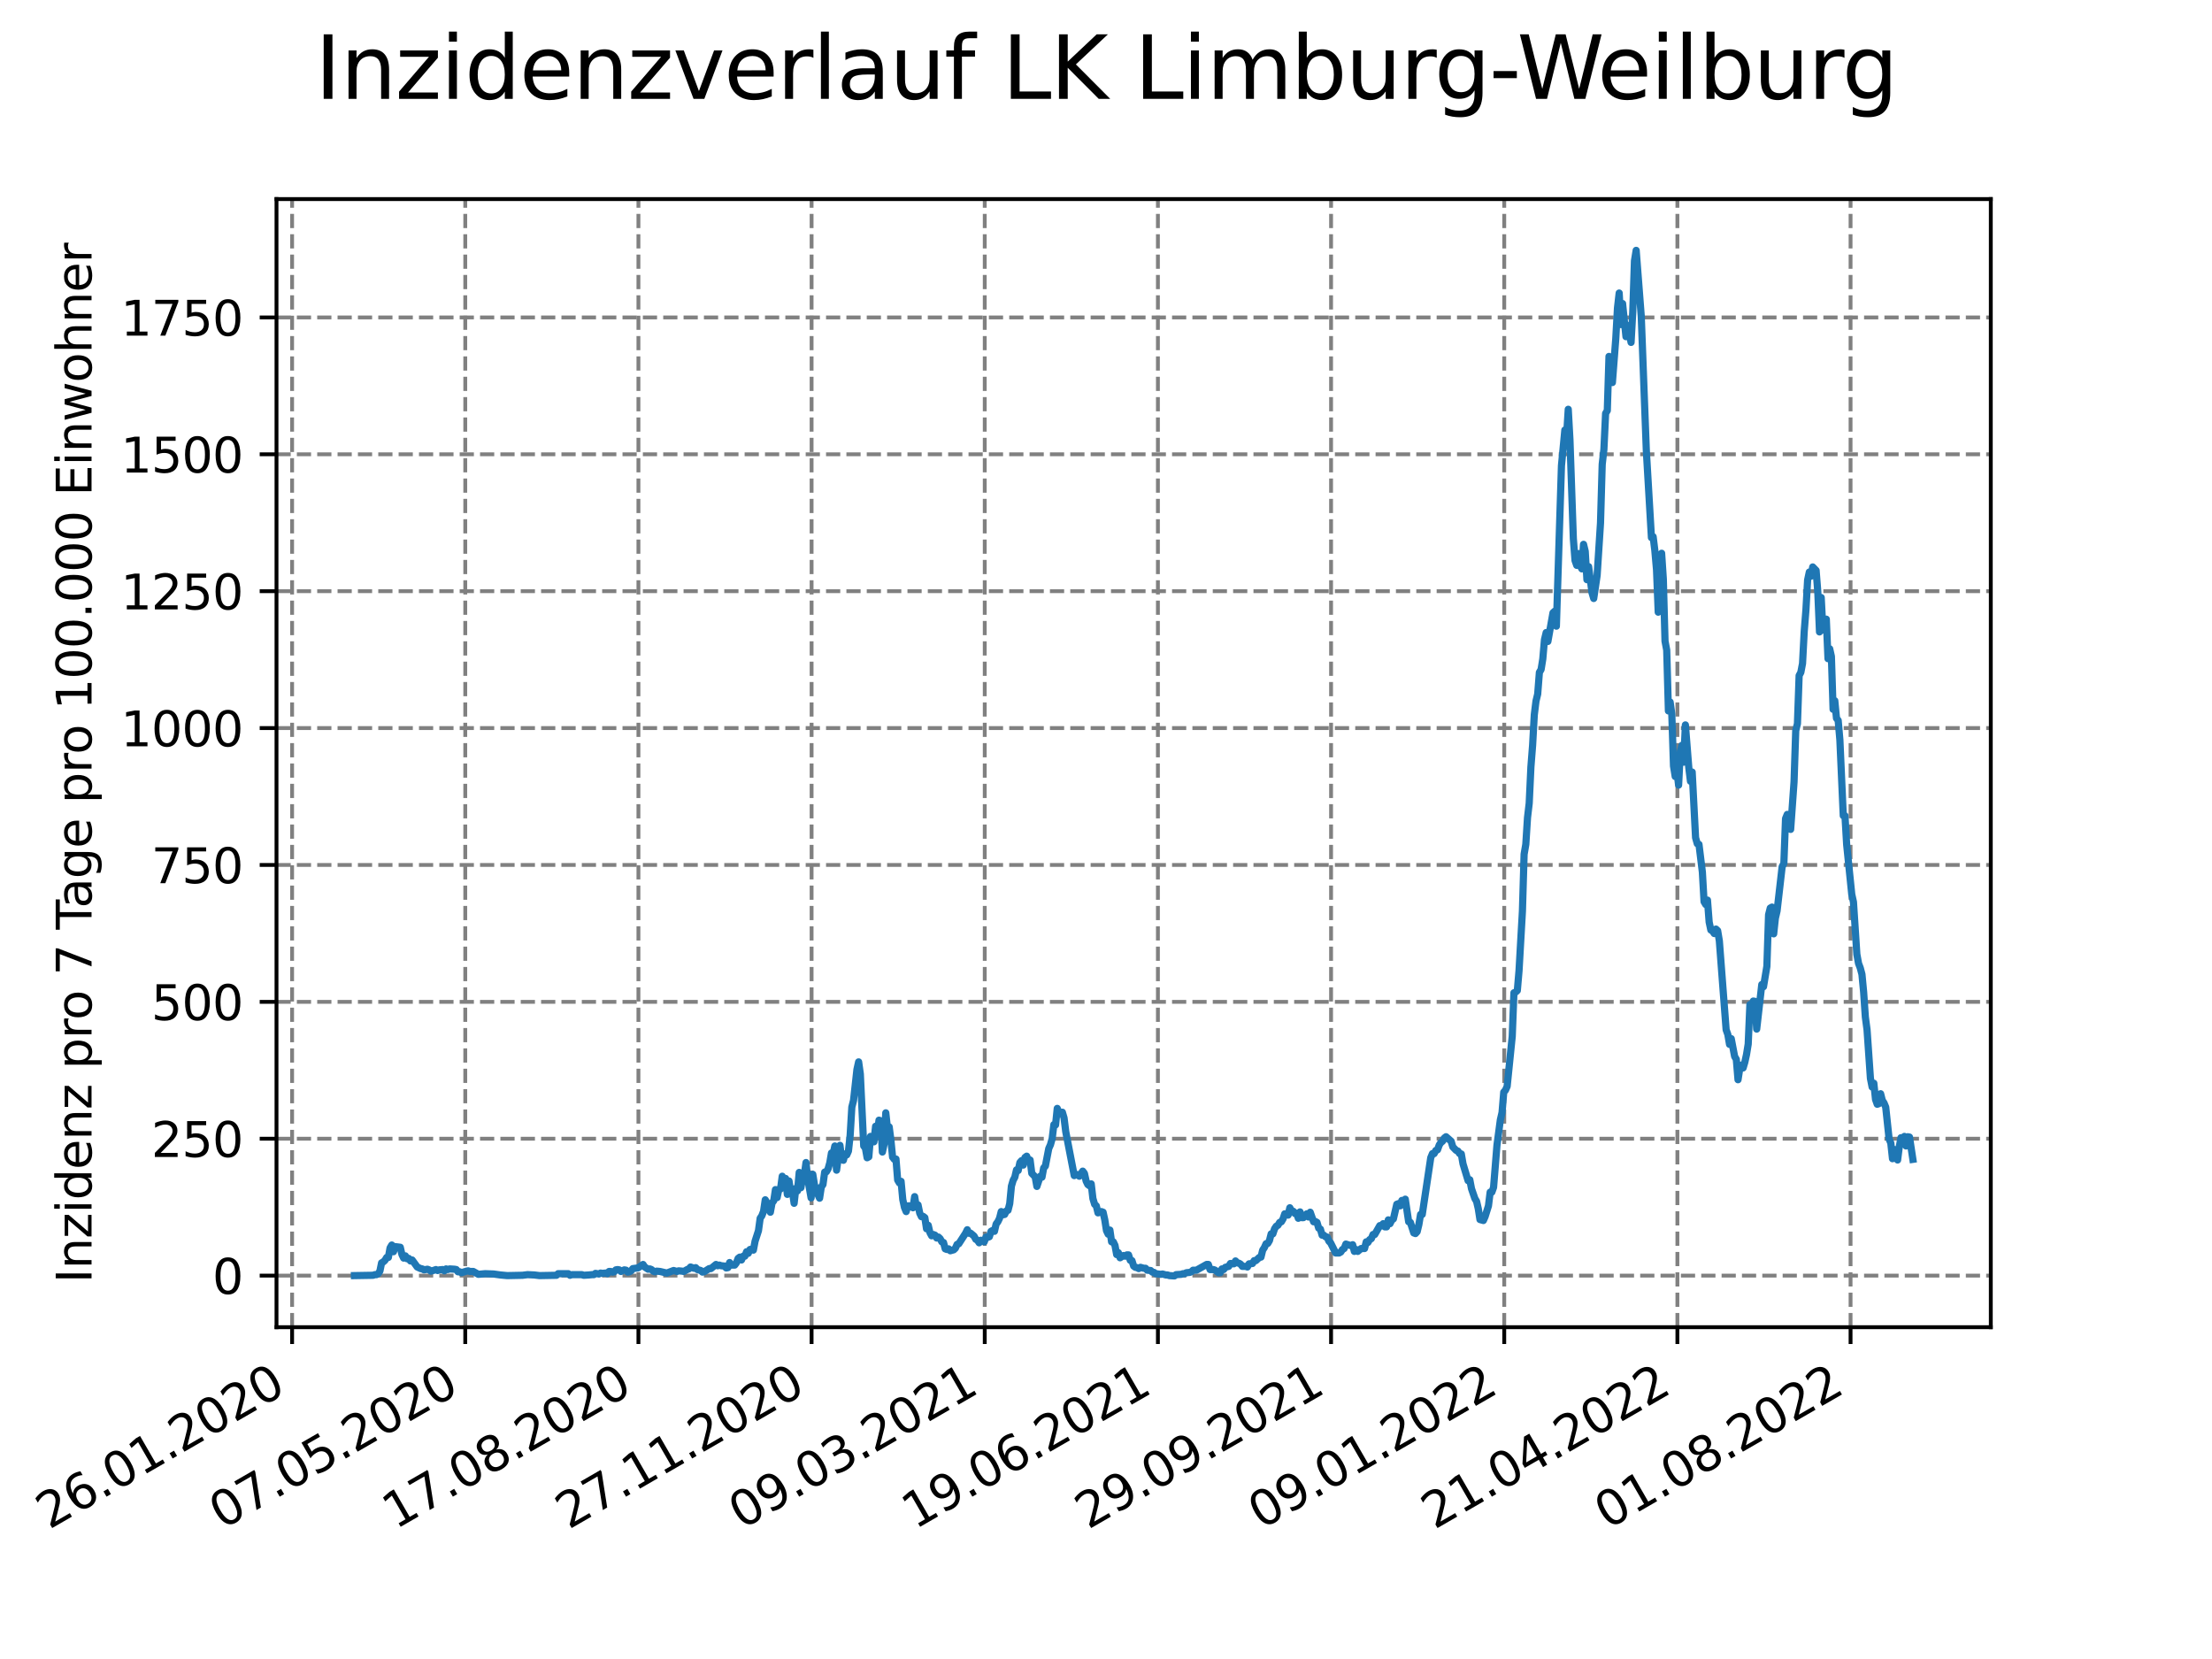 <?xml version="1.0" encoding="utf-8" standalone="no"?>
<!DOCTYPE svg PUBLIC "-//W3C//DTD SVG 1.1//EN"
  "http://www.w3.org/Graphics/SVG/1.1/DTD/svg11.dtd">
<svg xmlns:xlink="http://www.w3.org/1999/xlink" width="460.8pt" height="345.6pt" viewBox="0 0 460.8 345.6" xmlns="http://www.w3.org/2000/svg" version="1.1">
 <defs>
  <style type="text/css">*{stroke-linejoin: round; stroke-linecap: butt}</style>
 </defs>
 <g id="figure_1">
  <g id="patch_1">
   <path d="M 0 345.6 
L 460.8 345.6 
L 460.8 0 
L 0 0 
z
" style="fill: #ffffff"/>
  </g>
  <g id="axes_1">
   <g id="patch_2">
    <path d="M 57.6 276.48 
L 414.72 276.48 
L 414.72 41.472 
L 57.6 41.472 
z
" style="fill: #ffffff"/>
   </g>
   <g id="matplotlib.axis_1">
    <g id="xtick_1">
     <g id="line2d_1">
      <path d="M 60.851 276.48 
L 60.851 41.472 
" clip-path="url(#p2e81fd1fa2)" style="fill: none; stroke-dasharray: 2.96,1.28; stroke-dashoffset: 0; stroke: #808080; stroke-width: 0.8"/>
     </g>
     <g id="line2d_2">
      <defs>
       <path id="m42cb8448b0" d="M 0 0 
L 0 3.5 
" style="stroke: #000000; stroke-width: 0.8"/>
      </defs>
      <g>
       <use xlink:href="#m42cb8448b0" x="60.851" y="276.48" style="stroke: #000000; stroke-width: 0.8"/>
      </g>
     </g>
     <g id="text_1">
      <!-- 26.01.2020 -->
      <g transform="translate(10.225 318.689)rotate(-30)scale(0.1 -0.1)">
       <defs>
        <path id="DejaVuSans-32" d="M 1228 531 
L 3431 531 
L 3431 0 
L 469 0 
L 469 531 
Q 828 903 1448 1529 
Q 2069 2156 2228 2338 
Q 2531 2678 2651 2914 
Q 2772 3150 2772 3378 
Q 2772 3750 2511 3984 
Q 2250 4219 1831 4219 
Q 1534 4219 1204 4116 
Q 875 4013 500 3803 
L 500 4441 
Q 881 4594 1212 4672 
Q 1544 4750 1819 4750 
Q 2544 4750 2975 4387 
Q 3406 4025 3406 3419 
Q 3406 3131 3298 2873 
Q 3191 2616 2906 2266 
Q 2828 2175 2409 1742 
Q 1991 1309 1228 531 
z
" transform="scale(0.016)"/>
        <path id="DejaVuSans-36" d="M 2113 2584 
Q 1688 2584 1439 2293 
Q 1191 2003 1191 1497 
Q 1191 994 1439 701 
Q 1688 409 2113 409 
Q 2538 409 2786 701 
Q 3034 994 3034 1497 
Q 3034 2003 2786 2293 
Q 2538 2584 2113 2584 
z
M 3366 4563 
L 3366 3988 
Q 3128 4100 2886 4159 
Q 2644 4219 2406 4219 
Q 1781 4219 1451 3797 
Q 1122 3375 1075 2522 
Q 1259 2794 1537 2939 
Q 1816 3084 2150 3084 
Q 2853 3084 3261 2657 
Q 3669 2231 3669 1497 
Q 3669 778 3244 343 
Q 2819 -91 2113 -91 
Q 1303 -91 875 529 
Q 447 1150 447 2328 
Q 447 3434 972 4092 
Q 1497 4750 2381 4750 
Q 2619 4750 2861 4703 
Q 3103 4656 3366 4563 
z
" transform="scale(0.016)"/>
        <path id="DejaVuSans-2e" d="M 684 794 
L 1344 794 
L 1344 0 
L 684 0 
L 684 794 
z
" transform="scale(0.016)"/>
        <path id="DejaVuSans-30" d="M 2034 4250 
Q 1547 4250 1301 3770 
Q 1056 3291 1056 2328 
Q 1056 1369 1301 889 
Q 1547 409 2034 409 
Q 2525 409 2770 889 
Q 3016 1369 3016 2328 
Q 3016 3291 2770 3770 
Q 2525 4250 2034 4250 
z
M 2034 4750 
Q 2819 4750 3233 4129 
Q 3647 3509 3647 2328 
Q 3647 1150 3233 529 
Q 2819 -91 2034 -91 
Q 1250 -91 836 529 
Q 422 1150 422 2328 
Q 422 3509 836 4129 
Q 1250 4750 2034 4750 
z
" transform="scale(0.016)"/>
        <path id="DejaVuSans-31" d="M 794 531 
L 1825 531 
L 1825 4091 
L 703 3866 
L 703 4441 
L 1819 4666 
L 2450 4666 
L 2450 531 
L 3481 531 
L 3481 0 
L 794 0 
L 794 531 
z
" transform="scale(0.016)"/>
       </defs>
       <use xlink:href="#DejaVuSans-32"/>
       <use xlink:href="#DejaVuSans-36" x="63.623"/>
       <use xlink:href="#DejaVuSans-2e" x="127.246"/>
       <use xlink:href="#DejaVuSans-30" x="159.033"/>
       <use xlink:href="#DejaVuSans-31" x="222.656"/>
       <use xlink:href="#DejaVuSans-2e" x="286.279"/>
       <use xlink:href="#DejaVuSans-32" x="318.066"/>
       <use xlink:href="#DejaVuSans-30" x="381.689"/>
       <use xlink:href="#DejaVuSans-32" x="445.312"/>
       <use xlink:href="#DejaVuSans-30" x="508.936"/>
      </g>
     </g>
    </g>
    <g id="xtick_2">
     <g id="line2d_3">
      <path d="M 96.923 276.48 
L 96.923 41.472 
" clip-path="url(#p2e81fd1fa2)" style="fill: none; stroke-dasharray: 2.96,1.28; stroke-dashoffset: 0; stroke: #808080; stroke-width: 0.8"/>
     </g>
     <g id="line2d_4">
      <g>
       <use xlink:href="#m42cb8448b0" x="96.923" y="276.48" style="stroke: #000000; stroke-width: 0.8"/>
      </g>
     </g>
     <g id="text_2">
      <!-- 07.05.2020 -->
      <g transform="translate(46.298 318.689)rotate(-30)scale(0.1 -0.1)">
       <defs>
        <path id="DejaVuSans-37" d="M 525 4666 
L 3525 4666 
L 3525 4397 
L 1831 0 
L 1172 0 
L 2766 4134 
L 525 4134 
L 525 4666 
z
" transform="scale(0.016)"/>
        <path id="DejaVuSans-35" d="M 691 4666 
L 3169 4666 
L 3169 4134 
L 1269 4134 
L 1269 2991 
Q 1406 3038 1543 3061 
Q 1681 3084 1819 3084 
Q 2600 3084 3056 2656 
Q 3513 2228 3513 1497 
Q 3513 744 3044 326 
Q 2575 -91 1722 -91 
Q 1428 -91 1123 -41 
Q 819 9 494 109 
L 494 744 
Q 775 591 1075 516 
Q 1375 441 1709 441 
Q 2250 441 2565 725 
Q 2881 1009 2881 1497 
Q 2881 1984 2565 2268 
Q 2250 2553 1709 2553 
Q 1456 2553 1204 2497 
Q 953 2441 691 2322 
L 691 4666 
z
" transform="scale(0.016)"/>
       </defs>
       <use xlink:href="#DejaVuSans-30"/>
       <use xlink:href="#DejaVuSans-37" x="63.623"/>
       <use xlink:href="#DejaVuSans-2e" x="127.246"/>
       <use xlink:href="#DejaVuSans-30" x="159.033"/>
       <use xlink:href="#DejaVuSans-35" x="222.656"/>
       <use xlink:href="#DejaVuSans-2e" x="286.279"/>
       <use xlink:href="#DejaVuSans-32" x="318.066"/>
       <use xlink:href="#DejaVuSans-30" x="381.689"/>
       <use xlink:href="#DejaVuSans-32" x="445.312"/>
       <use xlink:href="#DejaVuSans-30" x="508.936"/>
      </g>
     </g>
    </g>
    <g id="xtick_3">
     <g id="line2d_5">
      <path d="M 132.996 276.48 
L 132.996 41.472 
" clip-path="url(#p2e81fd1fa2)" style="fill: none; stroke-dasharray: 2.96,1.28; stroke-dashoffset: 0; stroke: #808080; stroke-width: 0.8"/>
     </g>
     <g id="line2d_6">
      <g>
       <use xlink:href="#m42cb8448b0" x="132.996" y="276.48" style="stroke: #000000; stroke-width: 0.8"/>
      </g>
     </g>
     <g id="text_3">
      <!-- 17.08.2020 -->
      <g transform="translate(82.371 318.689)rotate(-30)scale(0.1 -0.1)">
       <defs>
        <path id="DejaVuSans-38" d="M 2034 2216 
Q 1584 2216 1326 1975 
Q 1069 1734 1069 1313 
Q 1069 891 1326 650 
Q 1584 409 2034 409 
Q 2484 409 2743 651 
Q 3003 894 3003 1313 
Q 3003 1734 2745 1975 
Q 2488 2216 2034 2216 
z
M 1403 2484 
Q 997 2584 770 2862 
Q 544 3141 544 3541 
Q 544 4100 942 4425 
Q 1341 4750 2034 4750 
Q 2731 4750 3128 4425 
Q 3525 4100 3525 3541 
Q 3525 3141 3298 2862 
Q 3072 2584 2669 2484 
Q 3125 2378 3379 2068 
Q 3634 1759 3634 1313 
Q 3634 634 3220 271 
Q 2806 -91 2034 -91 
Q 1263 -91 848 271 
Q 434 634 434 1313 
Q 434 1759 690 2068 
Q 947 2378 1403 2484 
z
M 1172 3481 
Q 1172 3119 1398 2916 
Q 1625 2713 2034 2713 
Q 2441 2713 2670 2916 
Q 2900 3119 2900 3481 
Q 2900 3844 2670 4047 
Q 2441 4250 2034 4250 
Q 1625 4250 1398 4047 
Q 1172 3844 1172 3481 
z
" transform="scale(0.016)"/>
       </defs>
       <use xlink:href="#DejaVuSans-31"/>
       <use xlink:href="#DejaVuSans-37" x="63.623"/>
       <use xlink:href="#DejaVuSans-2e" x="127.246"/>
       <use xlink:href="#DejaVuSans-30" x="159.033"/>
       <use xlink:href="#DejaVuSans-38" x="222.656"/>
       <use xlink:href="#DejaVuSans-2e" x="286.279"/>
       <use xlink:href="#DejaVuSans-32" x="318.066"/>
       <use xlink:href="#DejaVuSans-30" x="381.689"/>
       <use xlink:href="#DejaVuSans-32" x="445.312"/>
       <use xlink:href="#DejaVuSans-30" x="508.936"/>
      </g>
     </g>
    </g>
    <g id="xtick_4">
     <g id="line2d_7">
      <path d="M 169.069 276.48 
L 169.069 41.472 
" clip-path="url(#p2e81fd1fa2)" style="fill: none; stroke-dasharray: 2.96,1.28; stroke-dashoffset: 0; stroke: #808080; stroke-width: 0.8"/>
     </g>
     <g id="line2d_8">
      <g>
       <use xlink:href="#m42cb8448b0" x="169.069" y="276.48" style="stroke: #000000; stroke-width: 0.8"/>
      </g>
     </g>
     <g id="text_4">
      <!-- 27.11.2020 -->
      <g transform="translate(118.444 318.689)rotate(-30)scale(0.1 -0.1)">
       <use xlink:href="#DejaVuSans-32"/>
       <use xlink:href="#DejaVuSans-37" x="63.623"/>
       <use xlink:href="#DejaVuSans-2e" x="127.246"/>
       <use xlink:href="#DejaVuSans-31" x="159.033"/>
       <use xlink:href="#DejaVuSans-31" x="222.656"/>
       <use xlink:href="#DejaVuSans-2e" x="286.279"/>
       <use xlink:href="#DejaVuSans-32" x="318.066"/>
       <use xlink:href="#DejaVuSans-30" x="381.689"/>
       <use xlink:href="#DejaVuSans-32" x="445.312"/>
       <use xlink:href="#DejaVuSans-30" x="508.936"/>
      </g>
     </g>
    </g>
    <g id="xtick_5">
     <g id="line2d_9">
      <path d="M 205.142 276.48 
L 205.142 41.472 
" clip-path="url(#p2e81fd1fa2)" style="fill: none; stroke-dasharray: 2.96,1.28; stroke-dashoffset: 0; stroke: #808080; stroke-width: 0.8"/>
     </g>
     <g id="line2d_10">
      <g>
       <use xlink:href="#m42cb8448b0" x="205.142" y="276.48" style="stroke: #000000; stroke-width: 0.8"/>
      </g>
     </g>
     <g id="text_5">
      <!-- 09.03.2021 -->
      <g transform="translate(154.516 318.689)rotate(-30)scale(0.1 -0.1)">
       <defs>
        <path id="DejaVuSans-39" d="M 703 97 
L 703 672 
Q 941 559 1184 500 
Q 1428 441 1663 441 
Q 2288 441 2617 861 
Q 2947 1281 2994 2138 
Q 2813 1869 2534 1725 
Q 2256 1581 1919 1581 
Q 1219 1581 811 2004 
Q 403 2428 403 3163 
Q 403 3881 828 4315 
Q 1253 4750 1959 4750 
Q 2769 4750 3195 4129 
Q 3622 3509 3622 2328 
Q 3622 1225 3098 567 
Q 2575 -91 1691 -91 
Q 1453 -91 1209 -44 
Q 966 3 703 97 
z
M 1959 2075 
Q 2384 2075 2632 2365 
Q 2881 2656 2881 3163 
Q 2881 3666 2632 3958 
Q 2384 4250 1959 4250 
Q 1534 4250 1286 3958 
Q 1038 3666 1038 3163 
Q 1038 2656 1286 2365 
Q 1534 2075 1959 2075 
z
" transform="scale(0.016)"/>
        <path id="DejaVuSans-33" d="M 2597 2516 
Q 3050 2419 3304 2112 
Q 3559 1806 3559 1356 
Q 3559 666 3084 287 
Q 2609 -91 1734 -91 
Q 1441 -91 1130 -33 
Q 819 25 488 141 
L 488 750 
Q 750 597 1062 519 
Q 1375 441 1716 441 
Q 2309 441 2620 675 
Q 2931 909 2931 1356 
Q 2931 1769 2642 2001 
Q 2353 2234 1838 2234 
L 1294 2234 
L 1294 2753 
L 1863 2753 
Q 2328 2753 2575 2939 
Q 2822 3125 2822 3475 
Q 2822 3834 2567 4026 
Q 2313 4219 1838 4219 
Q 1578 4219 1281 4162 
Q 984 4106 628 3988 
L 628 4550 
Q 988 4650 1302 4700 
Q 1616 4750 1894 4750 
Q 2613 4750 3031 4423 
Q 3450 4097 3450 3541 
Q 3450 3153 3228 2886 
Q 3006 2619 2597 2516 
z
" transform="scale(0.016)"/>
       </defs>
       <use xlink:href="#DejaVuSans-30"/>
       <use xlink:href="#DejaVuSans-39" x="63.623"/>
       <use xlink:href="#DejaVuSans-2e" x="127.246"/>
       <use xlink:href="#DejaVuSans-30" x="159.033"/>
       <use xlink:href="#DejaVuSans-33" x="222.656"/>
       <use xlink:href="#DejaVuSans-2e" x="286.279"/>
       <use xlink:href="#DejaVuSans-32" x="318.066"/>
       <use xlink:href="#DejaVuSans-30" x="381.689"/>
       <use xlink:href="#DejaVuSans-32" x="445.312"/>
       <use xlink:href="#DejaVuSans-31" x="508.936"/>
      </g>
     </g>
    </g>
    <g id="xtick_6">
     <g id="line2d_11">
      <path d="M 241.214 276.48 
L 241.214 41.472 
" clip-path="url(#p2e81fd1fa2)" style="fill: none; stroke-dasharray: 2.96,1.28; stroke-dashoffset: 0; stroke: #808080; stroke-width: 0.8"/>
     </g>
     <g id="line2d_12">
      <g>
       <use xlink:href="#m42cb8448b0" x="241.214" y="276.48" style="stroke: #000000; stroke-width: 0.8"/>
      </g>
     </g>
     <g id="text_6">
      <!-- 19.06.2021 -->
      <g transform="translate(190.589 318.689)rotate(-30)scale(0.1 -0.1)">
       <use xlink:href="#DejaVuSans-31"/>
       <use xlink:href="#DejaVuSans-39" x="63.623"/>
       <use xlink:href="#DejaVuSans-2e" x="127.246"/>
       <use xlink:href="#DejaVuSans-30" x="159.033"/>
       <use xlink:href="#DejaVuSans-36" x="222.656"/>
       <use xlink:href="#DejaVuSans-2e" x="286.279"/>
       <use xlink:href="#DejaVuSans-32" x="318.066"/>
       <use xlink:href="#DejaVuSans-30" x="381.689"/>
       <use xlink:href="#DejaVuSans-32" x="445.312"/>
       <use xlink:href="#DejaVuSans-31" x="508.936"/>
      </g>
     </g>
    </g>
    <g id="xtick_7">
     <g id="line2d_13">
      <path d="M 277.287 276.48 
L 277.287 41.472 
" clip-path="url(#p2e81fd1fa2)" style="fill: none; stroke-dasharray: 2.96,1.28; stroke-dashoffset: 0; stroke: #808080; stroke-width: 0.8"/>
     </g>
     <g id="line2d_14">
      <g>
       <use xlink:href="#m42cb8448b0" x="277.287" y="276.48" style="stroke: #000000; stroke-width: 0.8"/>
      </g>
     </g>
     <g id="text_7">
      <!-- 29.09.2021 -->
      <g transform="translate(226.662 318.689)rotate(-30)scale(0.1 -0.1)">
       <use xlink:href="#DejaVuSans-32"/>
       <use xlink:href="#DejaVuSans-39" x="63.623"/>
       <use xlink:href="#DejaVuSans-2e" x="127.246"/>
       <use xlink:href="#DejaVuSans-30" x="159.033"/>
       <use xlink:href="#DejaVuSans-39" x="222.656"/>
       <use xlink:href="#DejaVuSans-2e" x="286.279"/>
       <use xlink:href="#DejaVuSans-32" x="318.066"/>
       <use xlink:href="#DejaVuSans-30" x="381.689"/>
       <use xlink:href="#DejaVuSans-32" x="445.312"/>
       <use xlink:href="#DejaVuSans-31" x="508.936"/>
      </g>
     </g>
    </g>
    <g id="xtick_8">
     <g id="line2d_15">
      <path d="M 313.36 276.48 
L 313.36 41.472 
" clip-path="url(#p2e81fd1fa2)" style="fill: none; stroke-dasharray: 2.96,1.28; stroke-dashoffset: 0; stroke: #808080; stroke-width: 0.8"/>
     </g>
     <g id="line2d_16">
      <g>
       <use xlink:href="#m42cb8448b0" x="313.36" y="276.48" style="stroke: #000000; stroke-width: 0.8"/>
      </g>
     </g>
     <g id="text_8">
      <!-- 09.01.2022 -->
      <g transform="translate(262.735 318.689)rotate(-30)scale(0.1 -0.1)">
       <use xlink:href="#DejaVuSans-30"/>
       <use xlink:href="#DejaVuSans-39" x="63.623"/>
       <use xlink:href="#DejaVuSans-2e" x="127.246"/>
       <use xlink:href="#DejaVuSans-30" x="159.033"/>
       <use xlink:href="#DejaVuSans-31" x="222.656"/>
       <use xlink:href="#DejaVuSans-2e" x="286.279"/>
       <use xlink:href="#DejaVuSans-32" x="318.066"/>
       <use xlink:href="#DejaVuSans-30" x="381.689"/>
       <use xlink:href="#DejaVuSans-32" x="445.312"/>
       <use xlink:href="#DejaVuSans-32" x="508.936"/>
      </g>
     </g>
    </g>
    <g id="xtick_9">
     <g id="line2d_17">
      <path d="M 349.432 276.48 
L 349.432 41.472 
" clip-path="url(#p2e81fd1fa2)" style="fill: none; stroke-dasharray: 2.96,1.28; stroke-dashoffset: 0; stroke: #808080; stroke-width: 0.8"/>
     </g>
     <g id="line2d_18">
      <g>
       <use xlink:href="#m42cb8448b0" x="349.432" y="276.48" style="stroke: #000000; stroke-width: 0.8"/>
      </g>
     </g>
     <g id="text_9">
      <!-- 21.04.2022 -->
      <g transform="translate(298.807 318.689)rotate(-30)scale(0.1 -0.1)">
       <defs>
        <path id="DejaVuSans-34" d="M 2419 4116 
L 825 1625 
L 2419 1625 
L 2419 4116 
z
M 2253 4666 
L 3047 4666 
L 3047 1625 
L 3713 1625 
L 3713 1100 
L 3047 1100 
L 3047 0 
L 2419 0 
L 2419 1100 
L 313 1100 
L 313 1709 
L 2253 4666 
z
" transform="scale(0.016)"/>
       </defs>
       <use xlink:href="#DejaVuSans-32"/>
       <use xlink:href="#DejaVuSans-31" x="63.623"/>
       <use xlink:href="#DejaVuSans-2e" x="127.246"/>
       <use xlink:href="#DejaVuSans-30" x="159.033"/>
       <use xlink:href="#DejaVuSans-34" x="222.656"/>
       <use xlink:href="#DejaVuSans-2e" x="286.279"/>
       <use xlink:href="#DejaVuSans-32" x="318.066"/>
       <use xlink:href="#DejaVuSans-30" x="381.689"/>
       <use xlink:href="#DejaVuSans-32" x="445.312"/>
       <use xlink:href="#DejaVuSans-32" x="508.936"/>
      </g>
     </g>
    </g>
    <g id="xtick_10">
     <g id="line2d_19">
      <path d="M 385.505 276.48 
L 385.505 41.472 
" clip-path="url(#p2e81fd1fa2)" style="fill: none; stroke-dasharray: 2.96,1.28; stroke-dashoffset: 0; stroke: #808080; stroke-width: 0.8"/>
     </g>
     <g id="line2d_20">
      <g>
       <use xlink:href="#m42cb8448b0" x="385.505" y="276.48" style="stroke: #000000; stroke-width: 0.8"/>
      </g>
     </g>
     <g id="text_10">
      <!-- 01.08.2022 -->
      <g transform="translate(334.88 318.689)rotate(-30)scale(0.1 -0.1)">
       <use xlink:href="#DejaVuSans-30"/>
       <use xlink:href="#DejaVuSans-31" x="63.623"/>
       <use xlink:href="#DejaVuSans-2e" x="127.246"/>
       <use xlink:href="#DejaVuSans-30" x="159.033"/>
       <use xlink:href="#DejaVuSans-38" x="222.656"/>
       <use xlink:href="#DejaVuSans-2e" x="286.279"/>
       <use xlink:href="#DejaVuSans-32" x="318.066"/>
       <use xlink:href="#DejaVuSans-30" x="381.689"/>
       <use xlink:href="#DejaVuSans-32" x="445.312"/>
       <use xlink:href="#DejaVuSans-32" x="508.936"/>
      </g>
     </g>
    </g>
   </g>
   <g id="matplotlib.axis_2">
    <g id="ytick_1">
     <g id="line2d_21">
      <path d="M 57.6 265.731 
L 414.72 265.731 
" clip-path="url(#p2e81fd1fa2)" style="fill: none; stroke-dasharray: 2.96,1.28; stroke-dashoffset: 0; stroke: #808080; stroke-width: 0.8"/>
     </g>
     <g id="line2d_22">
      <defs>
       <path id="m1621e88e66" d="M 0 0 
L -3.5 0 
" style="stroke: #000000; stroke-width: 0.8"/>
      </defs>
      <g>
       <use xlink:href="#m1621e88e66" x="57.6" y="265.731" style="stroke: #000000; stroke-width: 0.8"/>
      </g>
     </g>
     <g id="text_11">
      <!-- 0 -->
      <g transform="translate(44.237 269.531)scale(0.1 -0.1)">
       <use xlink:href="#DejaVuSans-30"/>
      </g>
     </g>
    </g>
    <g id="ytick_2">
     <g id="line2d_23">
      <path d="M 57.6 237.216 
L 414.72 237.216 
" clip-path="url(#p2e81fd1fa2)" style="fill: none; stroke-dasharray: 2.96,1.28; stroke-dashoffset: 0; stroke: #808080; stroke-width: 0.8"/>
     </g>
     <g id="line2d_24">
      <g>
       <use xlink:href="#m1621e88e66" x="57.6" y="237.216" style="stroke: #000000; stroke-width: 0.8"/>
      </g>
     </g>
     <g id="text_12">
      <!-- 250 -->
      <g transform="translate(31.512 241.015)scale(0.1 -0.1)">
       <use xlink:href="#DejaVuSans-32"/>
       <use xlink:href="#DejaVuSans-35" x="63.623"/>
       <use xlink:href="#DejaVuSans-30" x="127.246"/>
      </g>
     </g>
    </g>
    <g id="ytick_3">
     <g id="line2d_25">
      <path d="M 57.6 208.701 
L 414.72 208.701 
" clip-path="url(#p2e81fd1fa2)" style="fill: none; stroke-dasharray: 2.96,1.28; stroke-dashoffset: 0; stroke: #808080; stroke-width: 0.8"/>
     </g>
     <g id="line2d_26">
      <g>
       <use xlink:href="#m1621e88e66" x="57.6" y="208.701" style="stroke: #000000; stroke-width: 0.8"/>
      </g>
     </g>
     <g id="text_13">
      <!-- 500 -->
      <g transform="translate(31.512 212.5)scale(0.1 -0.1)">
       <use xlink:href="#DejaVuSans-35"/>
       <use xlink:href="#DejaVuSans-30" x="63.623"/>
       <use xlink:href="#DejaVuSans-30" x="127.246"/>
      </g>
     </g>
    </g>
    <g id="ytick_4">
     <g id="line2d_27">
      <path d="M 57.6 180.185 
L 414.72 180.185 
" clip-path="url(#p2e81fd1fa2)" style="fill: none; stroke-dasharray: 2.96,1.28; stroke-dashoffset: 0; stroke: #808080; stroke-width: 0.8"/>
     </g>
     <g id="line2d_28">
      <g>
       <use xlink:href="#m1621e88e66" x="57.6" y="180.185" style="stroke: #000000; stroke-width: 0.8"/>
      </g>
     </g>
     <g id="text_14">
      <!-- 750 -->
      <g transform="translate(31.512 183.984)scale(0.1 -0.1)">
       <use xlink:href="#DejaVuSans-37"/>
       <use xlink:href="#DejaVuSans-35" x="63.623"/>
       <use xlink:href="#DejaVuSans-30" x="127.246"/>
      </g>
     </g>
    </g>
    <g id="ytick_5">
     <g id="line2d_29">
      <path d="M 57.6 151.67 
L 414.72 151.67 
" clip-path="url(#p2e81fd1fa2)" style="fill: none; stroke-dasharray: 2.96,1.28; stroke-dashoffset: 0; stroke: #808080; stroke-width: 0.8"/>
     </g>
     <g id="line2d_30">
      <g>
       <use xlink:href="#m1621e88e66" x="57.6" y="151.67" style="stroke: #000000; stroke-width: 0.8"/>
      </g>
     </g>
     <g id="text_15">
      <!-- 1000 -->
      <g transform="translate(25.15 155.469)scale(0.1 -0.1)">
       <use xlink:href="#DejaVuSans-31"/>
       <use xlink:href="#DejaVuSans-30" x="63.623"/>
       <use xlink:href="#DejaVuSans-30" x="127.246"/>
       <use xlink:href="#DejaVuSans-30" x="190.869"/>
      </g>
     </g>
    </g>
    <g id="ytick_6">
     <g id="line2d_31">
      <path d="M 57.6 123.154 
L 414.72 123.154 
" clip-path="url(#p2e81fd1fa2)" style="fill: none; stroke-dasharray: 2.96,1.28; stroke-dashoffset: 0; stroke: #808080; stroke-width: 0.8"/>
     </g>
     <g id="line2d_32">
      <g>
       <use xlink:href="#m1621e88e66" x="57.6" y="123.154" style="stroke: #000000; stroke-width: 0.8"/>
      </g>
     </g>
     <g id="text_16">
      <!-- 1250 -->
      <g transform="translate(25.15 126.953)scale(0.1 -0.1)">
       <use xlink:href="#DejaVuSans-31"/>
       <use xlink:href="#DejaVuSans-32" x="63.623"/>
       <use xlink:href="#DejaVuSans-35" x="127.246"/>
       <use xlink:href="#DejaVuSans-30" x="190.869"/>
      </g>
     </g>
    </g>
    <g id="ytick_7">
     <g id="line2d_33">
      <path d="M 57.6 94.639 
L 414.72 94.639 
" clip-path="url(#p2e81fd1fa2)" style="fill: none; stroke-dasharray: 2.96,1.28; stroke-dashoffset: 0; stroke: #808080; stroke-width: 0.8"/>
     </g>
     <g id="line2d_34">
      <g>
       <use xlink:href="#m1621e88e66" x="57.6" y="94.639" style="stroke: #000000; stroke-width: 0.8"/>
      </g>
     </g>
     <g id="text_17">
      <!-- 1500 -->
      <g transform="translate(25.15 98.438)scale(0.1 -0.1)">
       <use xlink:href="#DejaVuSans-31"/>
       <use xlink:href="#DejaVuSans-35" x="63.623"/>
       <use xlink:href="#DejaVuSans-30" x="127.246"/>
       <use xlink:href="#DejaVuSans-30" x="190.869"/>
      </g>
     </g>
    </g>
    <g id="ytick_8">
     <g id="line2d_35">
      <path d="M 57.6 66.123 
L 414.72 66.123 
" clip-path="url(#p2e81fd1fa2)" style="fill: none; stroke-dasharray: 2.96,1.28; stroke-dashoffset: 0; stroke: #808080; stroke-width: 0.8"/>
     </g>
     <g id="line2d_36">
      <g>
       <use xlink:href="#m1621e88e66" x="57.6" y="66.123" style="stroke: #000000; stroke-width: 0.8"/>
      </g>
     </g>
     <g id="text_18">
      <!-- 1750 -->
      <g transform="translate(25.15 69.923)scale(0.1 -0.1)">
       <use xlink:href="#DejaVuSans-31"/>
       <use xlink:href="#DejaVuSans-37" x="63.623"/>
       <use xlink:href="#DejaVuSans-35" x="127.246"/>
       <use xlink:href="#DejaVuSans-30" x="190.869"/>
      </g>
     </g>
    </g>
    <g id="text_19">
     <!-- Inzidenz pro 7 Tage pro 100.000 Einwohner -->
     <g transform="translate(19.07 267.301)rotate(-90)scale(0.1 -0.1)">
      <defs>
       <path id="DejaVuSans-49" d="M 628 4666 
L 1259 4666 
L 1259 0 
L 628 0 
L 628 4666 
z
" transform="scale(0.016)"/>
       <path id="DejaVuSans-6e" d="M 3513 2113 
L 3513 0 
L 2938 0 
L 2938 2094 
Q 2938 2591 2744 2837 
Q 2550 3084 2163 3084 
Q 1697 3084 1428 2787 
Q 1159 2491 1159 1978 
L 1159 0 
L 581 0 
L 581 3500 
L 1159 3500 
L 1159 2956 
Q 1366 3272 1645 3428 
Q 1925 3584 2291 3584 
Q 2894 3584 3203 3211 
Q 3513 2838 3513 2113 
z
" transform="scale(0.016)"/>
       <path id="DejaVuSans-7a" d="M 353 3500 
L 3084 3500 
L 3084 2975 
L 922 459 
L 3084 459 
L 3084 0 
L 275 0 
L 275 525 
L 2438 3041 
L 353 3041 
L 353 3500 
z
" transform="scale(0.016)"/>
       <path id="DejaVuSans-69" d="M 603 3500 
L 1178 3500 
L 1178 0 
L 603 0 
L 603 3500 
z
M 603 4863 
L 1178 4863 
L 1178 4134 
L 603 4134 
L 603 4863 
z
" transform="scale(0.016)"/>
       <path id="DejaVuSans-64" d="M 2906 2969 
L 2906 4863 
L 3481 4863 
L 3481 0 
L 2906 0 
L 2906 525 
Q 2725 213 2448 61 
Q 2172 -91 1784 -91 
Q 1150 -91 751 415 
Q 353 922 353 1747 
Q 353 2572 751 3078 
Q 1150 3584 1784 3584 
Q 2172 3584 2448 3432 
Q 2725 3281 2906 2969 
z
M 947 1747 
Q 947 1113 1208 752 
Q 1469 391 1925 391 
Q 2381 391 2643 752 
Q 2906 1113 2906 1747 
Q 2906 2381 2643 2742 
Q 2381 3103 1925 3103 
Q 1469 3103 1208 2742 
Q 947 2381 947 1747 
z
" transform="scale(0.016)"/>
       <path id="DejaVuSans-65" d="M 3597 1894 
L 3597 1613 
L 953 1613 
Q 991 1019 1311 708 
Q 1631 397 2203 397 
Q 2534 397 2845 478 
Q 3156 559 3463 722 
L 3463 178 
Q 3153 47 2828 -22 
Q 2503 -91 2169 -91 
Q 1331 -91 842 396 
Q 353 884 353 1716 
Q 353 2575 817 3079 
Q 1281 3584 2069 3584 
Q 2775 3584 3186 3129 
Q 3597 2675 3597 1894 
z
M 3022 2063 
Q 3016 2534 2758 2815 
Q 2500 3097 2075 3097 
Q 1594 3097 1305 2825 
Q 1016 2553 972 2059 
L 3022 2063 
z
" transform="scale(0.016)"/>
       <path id="DejaVuSans-20" transform="scale(0.016)"/>
       <path id="DejaVuSans-70" d="M 1159 525 
L 1159 -1331 
L 581 -1331 
L 581 3500 
L 1159 3500 
L 1159 2969 
Q 1341 3281 1617 3432 
Q 1894 3584 2278 3584 
Q 2916 3584 3314 3078 
Q 3713 2572 3713 1747 
Q 3713 922 3314 415 
Q 2916 -91 2278 -91 
Q 1894 -91 1617 61 
Q 1341 213 1159 525 
z
M 3116 1747 
Q 3116 2381 2855 2742 
Q 2594 3103 2138 3103 
Q 1681 3103 1420 2742 
Q 1159 2381 1159 1747 
Q 1159 1113 1420 752 
Q 1681 391 2138 391 
Q 2594 391 2855 752 
Q 3116 1113 3116 1747 
z
" transform="scale(0.016)"/>
       <path id="DejaVuSans-72" d="M 2631 2963 
Q 2534 3019 2420 3045 
Q 2306 3072 2169 3072 
Q 1681 3072 1420 2755 
Q 1159 2438 1159 1844 
L 1159 0 
L 581 0 
L 581 3500 
L 1159 3500 
L 1159 2956 
Q 1341 3275 1631 3429 
Q 1922 3584 2338 3584 
Q 2397 3584 2469 3576 
Q 2541 3569 2628 3553 
L 2631 2963 
z
" transform="scale(0.016)"/>
       <path id="DejaVuSans-6f" d="M 1959 3097 
Q 1497 3097 1228 2736 
Q 959 2375 959 1747 
Q 959 1119 1226 758 
Q 1494 397 1959 397 
Q 2419 397 2687 759 
Q 2956 1122 2956 1747 
Q 2956 2369 2687 2733 
Q 2419 3097 1959 3097 
z
M 1959 3584 
Q 2709 3584 3137 3096 
Q 3566 2609 3566 1747 
Q 3566 888 3137 398 
Q 2709 -91 1959 -91 
Q 1206 -91 779 398 
Q 353 888 353 1747 
Q 353 2609 779 3096 
Q 1206 3584 1959 3584 
z
" transform="scale(0.016)"/>
       <path id="DejaVuSans-54" d="M -19 4666 
L 3928 4666 
L 3928 4134 
L 2272 4134 
L 2272 0 
L 1638 0 
L 1638 4134 
L -19 4134 
L -19 4666 
z
" transform="scale(0.016)"/>
       <path id="DejaVuSans-61" d="M 2194 1759 
Q 1497 1759 1228 1600 
Q 959 1441 959 1056 
Q 959 750 1161 570 
Q 1363 391 1709 391 
Q 2188 391 2477 730 
Q 2766 1069 2766 1631 
L 2766 1759 
L 2194 1759 
z
M 3341 1997 
L 3341 0 
L 2766 0 
L 2766 531 
Q 2569 213 2275 61 
Q 1981 -91 1556 -91 
Q 1019 -91 701 211 
Q 384 513 384 1019 
Q 384 1609 779 1909 
Q 1175 2209 1959 2209 
L 2766 2209 
L 2766 2266 
Q 2766 2663 2505 2880 
Q 2244 3097 1772 3097 
Q 1472 3097 1187 3025 
Q 903 2953 641 2809 
L 641 3341 
Q 956 3463 1253 3523 
Q 1550 3584 1831 3584 
Q 2591 3584 2966 3190 
Q 3341 2797 3341 1997 
z
" transform="scale(0.016)"/>
       <path id="DejaVuSans-67" d="M 2906 1791 
Q 2906 2416 2648 2759 
Q 2391 3103 1925 3103 
Q 1463 3103 1205 2759 
Q 947 2416 947 1791 
Q 947 1169 1205 825 
Q 1463 481 1925 481 
Q 2391 481 2648 825 
Q 2906 1169 2906 1791 
z
M 3481 434 
Q 3481 -459 3084 -895 
Q 2688 -1331 1869 -1331 
Q 1566 -1331 1297 -1286 
Q 1028 -1241 775 -1147 
L 775 -588 
Q 1028 -725 1275 -790 
Q 1522 -856 1778 -856 
Q 2344 -856 2625 -561 
Q 2906 -266 2906 331 
L 2906 616 
Q 2728 306 2450 153 
Q 2172 0 1784 0 
Q 1141 0 747 490 
Q 353 981 353 1791 
Q 353 2603 747 3093 
Q 1141 3584 1784 3584 
Q 2172 3584 2450 3431 
Q 2728 3278 2906 2969 
L 2906 3500 
L 3481 3500 
L 3481 434 
z
" transform="scale(0.016)"/>
       <path id="DejaVuSans-45" d="M 628 4666 
L 3578 4666 
L 3578 4134 
L 1259 4134 
L 1259 2753 
L 3481 2753 
L 3481 2222 
L 1259 2222 
L 1259 531 
L 3634 531 
L 3634 0 
L 628 0 
L 628 4666 
z
" transform="scale(0.016)"/>
       <path id="DejaVuSans-77" d="M 269 3500 
L 844 3500 
L 1563 769 
L 2278 3500 
L 2956 3500 
L 3675 769 
L 4391 3500 
L 4966 3500 
L 4050 0 
L 3372 0 
L 2619 2869 
L 1863 0 
L 1184 0 
L 269 3500 
z
" transform="scale(0.016)"/>
       <path id="DejaVuSans-68" d="M 3513 2113 
L 3513 0 
L 2938 0 
L 2938 2094 
Q 2938 2591 2744 2837 
Q 2550 3084 2163 3084 
Q 1697 3084 1428 2787 
Q 1159 2491 1159 1978 
L 1159 0 
L 581 0 
L 581 4863 
L 1159 4863 
L 1159 2956 
Q 1366 3272 1645 3428 
Q 1925 3584 2291 3584 
Q 2894 3584 3203 3211 
Q 3513 2838 3513 2113 
z
" transform="scale(0.016)"/>
      </defs>
      <use xlink:href="#DejaVuSans-49"/>
      <use xlink:href="#DejaVuSans-6e" x="29.492"/>
      <use xlink:href="#DejaVuSans-7a" x="92.871"/>
      <use xlink:href="#DejaVuSans-69" x="145.361"/>
      <use xlink:href="#DejaVuSans-64" x="173.145"/>
      <use xlink:href="#DejaVuSans-65" x="236.621"/>
      <use xlink:href="#DejaVuSans-6e" x="298.145"/>
      <use xlink:href="#DejaVuSans-7a" x="361.523"/>
      <use xlink:href="#DejaVuSans-20" x="414.014"/>
      <use xlink:href="#DejaVuSans-70" x="445.801"/>
      <use xlink:href="#DejaVuSans-72" x="509.277"/>
      <use xlink:href="#DejaVuSans-6f" x="548.141"/>
      <use xlink:href="#DejaVuSans-20" x="609.322"/>
      <use xlink:href="#DejaVuSans-37" x="641.109"/>
      <use xlink:href="#DejaVuSans-20" x="704.732"/>
      <use xlink:href="#DejaVuSans-54" x="736.52"/>
      <use xlink:href="#DejaVuSans-61" x="781.104"/>
      <use xlink:href="#DejaVuSans-67" x="842.383"/>
      <use xlink:href="#DejaVuSans-65" x="905.859"/>
      <use xlink:href="#DejaVuSans-20" x="967.383"/>
      <use xlink:href="#DejaVuSans-70" x="999.17"/>
      <use xlink:href="#DejaVuSans-72" x="1062.646"/>
      <use xlink:href="#DejaVuSans-6f" x="1101.51"/>
      <use xlink:href="#DejaVuSans-20" x="1162.691"/>
      <use xlink:href="#DejaVuSans-31" x="1194.479"/>
      <use xlink:href="#DejaVuSans-30" x="1258.102"/>
      <use xlink:href="#DejaVuSans-30" x="1321.725"/>
      <use xlink:href="#DejaVuSans-2e" x="1385.348"/>
      <use xlink:href="#DejaVuSans-30" x="1417.135"/>
      <use xlink:href="#DejaVuSans-30" x="1480.758"/>
      <use xlink:href="#DejaVuSans-30" x="1544.381"/>
      <use xlink:href="#DejaVuSans-20" x="1608.004"/>
      <use xlink:href="#DejaVuSans-45" x="1639.791"/>
      <use xlink:href="#DejaVuSans-69" x="1702.975"/>
      <use xlink:href="#DejaVuSans-6e" x="1730.758"/>
      <use xlink:href="#DejaVuSans-77" x="1794.137"/>
      <use xlink:href="#DejaVuSans-6f" x="1875.924"/>
      <use xlink:href="#DejaVuSans-68" x="1937.105"/>
      <use xlink:href="#DejaVuSans-6e" x="2000.484"/>
      <use xlink:href="#DejaVuSans-65" x="2063.863"/>
      <use xlink:href="#DejaVuSans-72" x="2125.387"/>
     </g>
    </g>
   </g>
   <g id="line2d_37">
    <path d="M 73.833 265.731 
L 77.723 265.665 
L 78.077 265.532 
L 78.43 265.532 
L 78.784 265.333 
L 79.138 264.803 
L 79.491 263.078 
L 79.845 262.878 
L 80.199 262.547 
L 80.552 261.95 
L 80.906 261.95 
L 81.259 259.959 
L 81.613 259.362 
L 81.967 260.755 
L 82.32 259.694 
L 83.381 259.826 
L 83.735 261.352 
L 84.089 262.082 
L 84.442 261.618 
L 84.796 262.215 
L 85.15 262.149 
L 85.503 262.679 
L 85.857 262.48 
L 86.918 263.94 
L 87.625 264.272 
L 87.979 264.338 
L 88.333 264.537 
L 89.04 264.404 
L 89.394 264.537 
L 89.747 264.803 
L 90.454 264.604 
L 90.808 264.471 
L 91.162 264.67 
L 91.515 264.537 
L 92.223 264.471 
L 92.576 264.736 
L 92.93 264.338 
L 93.284 264.471 
L 93.637 264.338 
L 94.698 264.404 
L 95.052 264.471 
L 95.406 264.935 
L 95.759 264.935 
L 96.113 265.134 
L 97.174 264.803 
L 97.528 264.736 
L 97.881 264.869 
L 98.589 264.869 
L 99.649 265.466 
L 100.357 265.4 
L 101.064 265.333 
L 102.832 265.4 
L 104.247 265.599 
L 104.954 265.665 
L 105.662 265.731 
L 108.844 265.665 
L 109.905 265.532 
L 111.32 265.599 
L 112.381 265.731 
L 115.918 265.665 
L 116.271 265.333 
L 118.393 265.333 
L 118.747 265.665 
L 119.1 265.532 
L 121.222 265.532 
L 121.576 265.665 
L 122.637 265.599 
L 123.344 265.532 
L 123.698 265.532 
L 124.052 265.267 
L 124.759 265.4 
L 125.113 265.201 
L 125.466 265.267 
L 126.174 265.201 
L 126.527 265.333 
L 126.881 264.869 
L 127.235 264.869 
L 127.588 265.002 
L 127.942 264.935 
L 128.295 264.537 
L 128.649 264.471 
L 129.003 264.537 
L 129.356 264.869 
L 130.064 264.537 
L 130.417 264.604 
L 130.771 265.002 
L 131.125 264.935 
L 131.478 264.736 
L 131.832 264.272 
L 132.893 264.139 
L 133.954 263.409 
L 134.308 263.94 
L 135.015 264.404 
L 135.369 264.338 
L 135.722 264.471 
L 136.076 264.803 
L 136.43 264.935 
L 136.783 264.803 
L 137.49 264.869 
L 138.905 265.201 
L 140.32 264.67 
L 141.027 264.869 
L 141.381 264.736 
L 142.088 264.803 
L 142.442 264.869 
L 143.149 264.471 
L 143.503 264.338 
L 143.856 263.94 
L 144.564 264.205 
L 144.917 264.073 
L 145.271 264.471 
L 145.978 264.67 
L 146.332 265.002 
L 146.685 264.935 
L 147.746 264.272 
L 148.1 264.272 
L 149.161 263.409 
L 149.515 263.675 
L 149.868 263.542 
L 150.222 263.675 
L 150.929 263.741 
L 151.283 264.139 
L 151.637 264.073 
L 151.99 263.011 
L 152.344 263.542 
L 153.051 263.542 
L 153.405 263.078 
L 153.759 262.149 
L 154.112 261.883 
L 154.466 262.48 
L 154.82 261.684 
L 155.173 261.684 
L 155.527 260.755 
L 155.88 261.087 
L 156.234 260.291 
L 156.588 260.225 
L 156.941 260.424 
L 157.295 258.566 
L 158.002 256.376 
L 158.356 253.789 
L 158.71 253.258 
L 159.063 252.329 
L 159.417 249.94 
L 160.124 251.201 
L 160.478 252.528 
L 160.832 250.604 
L 161.185 250.139 
L 161.539 247.817 
L 161.893 249.476 
L 162.246 247.751 
L 162.6 247.685 
L 162.954 245.031 
L 163.307 247.154 
L 163.661 245.495 
L 164.015 248.812 
L 164.368 246.026 
L 164.722 248.282 
L 165.076 248.215 
L 165.429 250.67 
L 165.783 247.552 
L 166.136 248.083 
L 166.49 244.234 
L 166.844 247.419 
L 167.197 245.362 
L 167.551 244.765 
L 167.905 242.178 
L 168.258 245.495 
L 168.966 249.542 
L 169.319 244.633 
L 169.673 246.822 
L 170.38 248.812 
L 170.734 249.609 
L 171.088 247.286 
L 171.441 246.756 
L 171.795 244.168 
L 172.149 244.102 
L 172.502 243.505 
L 172.856 242.244 
L 173.21 240.187 
L 173.563 240.32 
L 173.917 238.727 
L 174.271 243.77 
L 174.978 238.595 
L 175.331 241.381 
L 175.685 241.713 
L 176.039 240.386 
L 176.392 240.585 
L 176.746 239.789 
L 177.1 236.538 
L 177.453 230.633 
L 177.807 229.24 
L 178.514 222.804 
L 178.868 221.211 
L 179.222 223.733 
L 179.929 238.727 
L 180.283 239.192 
L 180.636 241.182 
L 180.99 240.983 
L 181.344 236.737 
L 181.697 237.799 
L 182.051 237.865 
L 182.405 234.614 
L 182.758 236.073 
L 183.112 233.353 
L 183.466 233.486 
L 183.819 239.988 
L 184.173 238.329 
L 184.526 231.827 
L 184.88 235.078 
L 185.234 234.747 
L 185.587 237.467 
L 185.941 241.05 
L 186.295 241.514 
L 186.648 241.448 
L 187.002 245.827 
L 187.356 246.424 
L 187.709 246.092 
L 188.063 249.874 
L 188.417 251.533 
L 188.77 252.395 
L 189.124 251.201 
L 189.478 251.201 
L 189.831 251.334 
L 190.185 251.599 
L 190.539 249.277 
L 190.892 251.466 
L 191.246 251.002 
L 191.6 252.727 
L 191.953 253.457 
L 192.307 253.391 
L 192.661 253.656 
L 193.014 255.978 
L 193.368 255.248 
L 193.721 256.774 
L 194.075 257.438 
L 194.429 257.172 
L 194.782 257.305 
L 195.136 257.902 
L 195.49 257.703 
L 195.843 258.035 
L 196.197 258.698 
L 196.551 258.831 
L 196.904 260.158 
L 197.258 260.291 
L 197.612 260.158 
L 197.965 260.556 
L 198.673 260.357 
L 199.026 260.025 
L 199.38 259.229 
L 199.734 259.097 
L 201.148 256.907 
L 201.502 256.177 
L 201.856 256.907 
L 202.209 256.907 
L 202.917 257.504 
L 203.27 258.168 
L 203.624 258.367 
L 203.977 258.898 
L 204.331 258.367 
L 205.038 258.698 
L 205.392 257.703 
L 205.746 257.77 
L 206.099 257.637 
L 206.453 256.509 
L 206.807 256.31 
L 207.16 256.509 
L 207.514 254.983 
L 207.868 254.518 
L 208.221 253.789 
L 208.575 252.395 
L 208.929 253.059 
L 209.282 252.992 
L 209.636 252.263 
L 209.99 252.13 
L 210.343 250.737 
L 210.697 247.087 
L 211.051 245.893 
L 211.404 245.23 
L 211.758 243.704 
L 212.112 243.836 
L 212.465 242.178 
L 212.819 241.779 
L 213.172 242.708 
L 213.526 241.116 
L 213.88 240.851 
L 214.233 241.779 
L 214.587 241.647 
L 214.941 244.433 
L 215.648 245.163 
L 216.002 247.154 
L 216.709 245.031 
L 217.063 245.23 
L 217.416 243.306 
L 217.77 242.907 
L 218.477 239.258 
L 218.831 238.462 
L 219.185 237.201 
L 219.538 234.282 
L 219.892 234.348 
L 220.246 230.898 
L 220.599 231.761 
L 221.307 231.694 
L 221.66 232.889 
L 222.014 235.742 
L 223.782 244.898 
L 224.136 244.633 
L 224.489 244.699 
L 224.843 245.031 
L 225.55 243.969 
L 225.904 244.433 
L 226.258 246.026 
L 226.611 246.756 
L 226.965 247.021 
L 227.319 246.623 
L 227.672 249.675 
L 228.026 250.869 
L 228.38 251.201 
L 228.733 252.661 
L 229.441 252.395 
L 229.794 252.528 
L 230.148 254.12 
L 230.502 256.376 
L 230.855 257.106 
L 231.209 256.244 
L 231.562 258.698 
L 231.916 258.698 
L 232.27 259.428 
L 232.623 261.352 
L 232.977 260.954 
L 233.331 262.016 
L 234.038 261.551 
L 234.392 261.684 
L 234.745 261.419 
L 235.099 261.419 
L 235.453 262.547 
L 235.806 262.613 
L 236.16 263.741 
L 236.514 264.006 
L 236.867 264.073 
L 237.221 264.272 
L 237.575 264.006 
L 238.282 264.205 
L 238.636 264.205 
L 238.989 264.604 
L 239.697 264.67 
L 240.05 265.002 
L 240.404 265.068 
L 240.758 265.333 
L 241.818 265.466 
L 242.172 265.4 
L 242.879 265.599 
L 243.233 265.599 
L 243.587 265.731 
L 244.648 265.798 
L 245.001 265.532 
L 246.062 265.466 
L 246.416 265.333 
L 246.77 265.333 
L 247.123 265.134 
L 247.831 265.068 
L 248.184 264.935 
L 248.538 264.604 
L 249.245 264.604 
L 251.367 263.409 
L 251.721 263.409 
L 252.074 264.471 
L 252.782 264.471 
L 253.135 264.604 
L 253.843 265.134 
L 254.196 265.134 
L 254.55 264.338 
L 254.904 264.471 
L 255.257 264.006 
L 255.965 263.807 
L 256.318 263.21 
L 257.026 263.277 
L 257.379 262.679 
L 257.733 263.078 
L 258.087 263.144 
L 258.44 263.343 
L 258.794 263.807 
L 259.501 263.807 
L 259.855 263.94 
L 260.208 263.277 
L 260.916 263.21 
L 261.269 262.613 
L 261.623 262.613 
L 262.33 261.95 
L 262.684 261.883 
L 263.038 260.424 
L 263.391 259.893 
L 263.745 259.097 
L 264.099 259.03 
L 264.452 258.433 
L 264.806 257.04 
L 265.16 257.04 
L 265.513 255.978 
L 265.867 255.447 
L 266.221 255.248 
L 266.574 254.651 
L 266.928 254.518 
L 267.282 253.921 
L 267.635 252.86 
L 267.989 252.86 
L 268.343 253.125 
L 268.696 251.599 
L 269.05 252.263 
L 269.403 252.329 
L 269.757 252.793 
L 270.111 252.727 
L 270.464 253.789 
L 270.818 252.462 
L 271.172 253.656 
L 271.525 253.656 
L 272.233 252.86 
L 272.586 253.523 
L 272.94 252.528 
L 273.647 254.518 
L 274.001 254.452 
L 274.355 254.651 
L 274.708 255.845 
L 275.062 256.045 
L 275.416 257.305 
L 275.769 257.305 
L 276.123 257.637 
L 276.477 257.703 
L 276.83 258.566 
L 277.184 258.898 
L 278.245 261.021 
L 278.952 261.021 
L 279.306 260.822 
L 279.659 260.291 
L 280.013 260.092 
L 280.367 259.163 
L 281.428 259.495 
L 281.781 259.296 
L 282.135 260.689 
L 282.489 260.291 
L 282.842 260.689 
L 283.55 260.092 
L 284.257 260.092 
L 284.611 258.698 
L 284.964 258.831 
L 285.318 258.234 
L 285.672 258.035 
L 286.025 257.172 
L 286.379 257.172 
L 287.44 255.315 
L 287.794 255.381 
L 288.147 254.917 
L 288.501 255.58 
L 288.854 255.58 
L 289.208 254.12 
L 289.562 254.917 
L 289.915 254.187 
L 290.269 253.921 
L 290.976 250.869 
L 291.33 250.737 
L 291.684 251.201 
L 292.037 250.073 
L 292.391 250.272 
L 292.745 249.808 
L 293.452 254.518 
L 293.806 254.651 
L 294.513 256.841 
L 294.867 256.973 
L 295.22 256.575 
L 295.574 255.116 
L 295.928 252.992 
L 296.281 252.992 
L 298.049 241.182 
L 298.403 240.32 
L 298.757 240.32 
L 299.11 239.656 
L 299.464 239.524 
L 299.818 238.528 
L 300.171 237.998 
L 300.525 237.732 
L 300.879 237.069 
L 301.232 236.803 
L 302.293 237.732 
L 302.647 238.926 
L 303.354 239.656 
L 303.708 239.789 
L 304.062 240.32 
L 304.415 240.386 
L 304.769 242.443 
L 305.83 245.959 
L 306.184 245.76 
L 306.537 247.618 
L 307.244 249.675 
L 307.598 250.272 
L 307.952 251.798 
L 308.305 254.054 
L 309.013 254.253 
L 309.366 253.457 
L 310.074 251.201 
L 310.427 248.348 
L 310.781 248.348 
L 311.135 247.353 
L 311.842 238.595 
L 312.549 233.287 
L 312.903 231.761 
L 313.257 227.514 
L 313.61 227.116 
L 313.964 226.32 
L 315.025 215.903 
L 315.379 206.814 
L 315.732 206.681 
L 316.086 206.349 
L 316.44 202.236 
L 317.147 189.828 
L 317.5 177.952 
L 317.854 175.895 
L 318.208 170.322 
L 318.561 167.336 
L 318.915 159.772 
L 319.269 155.26 
L 319.622 148.891 
L 319.976 146.038 
L 320.33 144.578 
L 320.683 140.067 
L 321.037 139.469 
L 321.391 137.28 
L 321.744 133.233 
L 322.098 131.773 
L 322.452 133.631 
L 323.513 127.659 
L 323.866 127.328 
L 324.22 130.446 
L 325.281 97.006 
L 325.988 89.575 
L 326.342 90.902 
L 326.695 85.262 
L 327.049 91.632 
L 327.756 112.2 
L 328.11 116.778 
L 328.464 117.773 
L 328.817 115.318 
L 329.171 117.84 
L 329.525 118.503 
L 329.878 113.394 
L 330.232 114.854 
L 330.586 120.759 
L 330.939 118.039 
L 331.647 123.479 
L 332 124.674 
L 332.708 119.896 
L 333.415 108.949 
L 333.769 96.741 
L 334.122 93.622 
L 334.476 86.125 
L 334.83 85.528 
L 335.183 74.248 
L 335.537 77.499 
L 335.89 79.689 
L 336.598 70.533 
L 336.951 64.163 
L 337.305 61.045 
L 337.659 67.613 
L 338.012 63.234 
L 338.72 70.135 
L 339.073 67.813 
L 339.781 71.329 
L 340.134 64.96 
L 340.488 54.344 
L 340.842 52.154 
L 341.903 65.888 
L 342.964 93.954 
L 344.025 112.001 
L 344.378 111.802 
L 344.732 114.655 
L 345.085 118.702 
L 345.439 127.527 
L 345.793 118.901 
L 346.146 115.252 
L 346.5 120.626 
L 346.854 133.564 
L 347.207 135.422 
L 347.561 148.095 
L 347.915 146.237 
L 348.268 148.758 
L 348.622 159.573 
L 348.976 161.763 
L 349.329 160.568 
L 349.683 163.554 
L 350.037 156.587 
L 350.39 155.26 
L 350.744 158.777 
L 351.098 151.014 
L 351.805 159.905 
L 352.159 162.758 
L 352.512 160.834 
L 353.22 174.502 
L 353.573 175.762 
L 353.927 175.895 
L 354.634 181.667 
L 354.988 187.838 
L 355.341 188.435 
L 355.695 187.506 
L 356.049 192.084 
L 356.402 193.743 
L 356.756 193.942 
L 357.11 194.473 
L 357.463 193.544 
L 357.817 193.876 
L 358.171 195.999 
L 359.585 214.51 
L 359.939 215.505 
L 360.293 217.562 
L 360.646 216.368 
L 361.354 220.083 
L 361.707 220.681 
L 362.061 224.927 
L 362.415 222.671 
L 362.768 221.875 
L 363.122 222.472 
L 363.476 221.278 
L 363.829 219.685 
L 364.183 217.496 
L 364.536 209.269 
L 364.89 209.733 
L 365.244 208.539 
L 365.597 208.605 
L 365.951 214.377 
L 367.012 205.089 
L 367.366 205.553 
L 368.073 201.307 
L 368.427 190.558 
L 368.78 189.165 
L 369.134 188.966 
L 369.488 194.539 
L 369.841 191.288 
L 370.195 189.762 
L 371.256 180.539 
L 371.61 179.876 
L 371.963 170.521 
L 372.317 169.658 
L 372.671 170.587 
L 373.024 172.777 
L 373.731 162.891 
L 374.085 152.208 
L 374.439 150.749 
L 374.792 140.73 
L 375.146 140.067 
L 375.5 138.209 
L 375.853 131.508 
L 376.207 127.062 
L 376.561 120.825 
L 376.914 119.167 
L 377.268 120.029 
L 377.622 118.105 
L 378.329 118.835 
L 378.683 123.347 
L 379.036 131.64 
L 379.39 124.475 
L 379.744 131.242 
L 380.097 130.313 
L 380.451 128.986 
L 380.805 137.214 
L 381.158 135.157 
L 381.512 136.749 
L 381.866 147.763 
L 382.219 145.972 
L 382.573 149.621 
L 382.926 150.085 
L 383.28 154.133 
L 383.987 169.924 
L 384.341 169.924 
L 384.695 175.961 
L 385.756 186.312 
L 386.109 187.904 
L 386.817 198.785 
L 387.17 200.709 
L 387.524 201.638 
L 387.878 202.965 
L 388.231 206.681 
L 388.585 211.856 
L 388.939 214.51 
L 389.646 224.661 
L 390 226.453 
L 390.353 225.657 
L 390.707 229.04 
L 391.061 230.036 
L 391.414 229.903 
L 391.768 227.846 
L 392.121 229.24 
L 392.475 229.77 
L 392.829 230.633 
L 393.536 237.268 
L 393.89 238.13 
L 394.243 241.381 
L 394.597 239.457 
L 394.951 239.656 
L 395.304 241.647 
L 395.658 238.86 
L 396.012 237.002 
L 396.365 237.998 
L 396.719 236.737 
L 397.073 238.727 
L 397.426 236.803 
L 397.78 236.87 
L 398.487 241.514 
L 398.487 241.514 
" clip-path="url(#p2e81fd1fa2)" style="fill: none; stroke: #1f77b4; stroke-width: 1.5; stroke-linecap: square"/>
   </g>
   <g id="patch_3">
    <path d="M 57.6 276.48 
L 57.6 41.472 
" style="fill: none; stroke: #000000; stroke-width: 0.8; stroke-linejoin: miter; stroke-linecap: square"/>
   </g>
   <g id="patch_4">
    <path d="M 414.72 276.48 
L 414.72 41.472 
" style="fill: none; stroke: #000000; stroke-width: 0.8; stroke-linejoin: miter; stroke-linecap: square"/>
   </g>
   <g id="patch_5">
    <path d="M 57.6 276.48 
L 414.72 276.48 
" style="fill: none; stroke: #000000; stroke-width: 0.8; stroke-linejoin: miter; stroke-linecap: square"/>
   </g>
   <g id="patch_6">
    <path d="M 57.6 41.472 
L 414.72 41.472 
" style="fill: none; stroke: #000000; stroke-width: 0.8; stroke-linejoin: miter; stroke-linecap: square"/>
   </g>
  </g>
  <g id="text_20">
   <!-- Inzidenzverlauf LK Limburg-Weilburg -->
   <g transform="translate(65.625 20.589)scale(0.18 -0.18)">
    <defs>
     <path id="DejaVuSans-76" d="M 191 3500 
L 800 3500 
L 1894 563 
L 2988 3500 
L 3597 3500 
L 2284 0 
L 1503 0 
L 191 3500 
z
" transform="scale(0.016)"/>
     <path id="DejaVuSans-6c" d="M 603 4863 
L 1178 4863 
L 1178 0 
L 603 0 
L 603 4863 
z
" transform="scale(0.016)"/>
     <path id="DejaVuSans-75" d="M 544 1381 
L 544 3500 
L 1119 3500 
L 1119 1403 
Q 1119 906 1312 657 
Q 1506 409 1894 409 
Q 2359 409 2629 706 
Q 2900 1003 2900 1516 
L 2900 3500 
L 3475 3500 
L 3475 0 
L 2900 0 
L 2900 538 
Q 2691 219 2414 64 
Q 2138 -91 1772 -91 
Q 1169 -91 856 284 
Q 544 659 544 1381 
z
M 1991 3584 
L 1991 3584 
z
" transform="scale(0.016)"/>
     <path id="DejaVuSans-66" d="M 2375 4863 
L 2375 4384 
L 1825 4384 
Q 1516 4384 1395 4259 
Q 1275 4134 1275 3809 
L 1275 3500 
L 2222 3500 
L 2222 3053 
L 1275 3053 
L 1275 0 
L 697 0 
L 697 3053 
L 147 3053 
L 147 3500 
L 697 3500 
L 697 3744 
Q 697 4328 969 4595 
Q 1241 4863 1831 4863 
L 2375 4863 
z
" transform="scale(0.016)"/>
     <path id="DejaVuSans-4c" d="M 628 4666 
L 1259 4666 
L 1259 531 
L 3531 531 
L 3531 0 
L 628 0 
L 628 4666 
z
" transform="scale(0.016)"/>
     <path id="DejaVuSans-4b" d="M 628 4666 
L 1259 4666 
L 1259 2694 
L 3353 4666 
L 4166 4666 
L 1850 2491 
L 4331 0 
L 3500 0 
L 1259 2247 
L 1259 0 
L 628 0 
L 628 4666 
z
" transform="scale(0.016)"/>
     <path id="DejaVuSans-6d" d="M 3328 2828 
Q 3544 3216 3844 3400 
Q 4144 3584 4550 3584 
Q 5097 3584 5394 3201 
Q 5691 2819 5691 2113 
L 5691 0 
L 5113 0 
L 5113 2094 
Q 5113 2597 4934 2840 
Q 4756 3084 4391 3084 
Q 3944 3084 3684 2787 
Q 3425 2491 3425 1978 
L 3425 0 
L 2847 0 
L 2847 2094 
Q 2847 2600 2669 2842 
Q 2491 3084 2119 3084 
Q 1678 3084 1418 2786 
Q 1159 2488 1159 1978 
L 1159 0 
L 581 0 
L 581 3500 
L 1159 3500 
L 1159 2956 
Q 1356 3278 1631 3431 
Q 1906 3584 2284 3584 
Q 2666 3584 2933 3390 
Q 3200 3197 3328 2828 
z
" transform="scale(0.016)"/>
     <path id="DejaVuSans-62" d="M 3116 1747 
Q 3116 2381 2855 2742 
Q 2594 3103 2138 3103 
Q 1681 3103 1420 2742 
Q 1159 2381 1159 1747 
Q 1159 1113 1420 752 
Q 1681 391 2138 391 
Q 2594 391 2855 752 
Q 3116 1113 3116 1747 
z
M 1159 2969 
Q 1341 3281 1617 3432 
Q 1894 3584 2278 3584 
Q 2916 3584 3314 3078 
Q 3713 2572 3713 1747 
Q 3713 922 3314 415 
Q 2916 -91 2278 -91 
Q 1894 -91 1617 61 
Q 1341 213 1159 525 
L 1159 0 
L 581 0 
L 581 4863 
L 1159 4863 
L 1159 2969 
z
" transform="scale(0.016)"/>
     <path id="DejaVuSans-2d" d="M 313 2009 
L 1997 2009 
L 1997 1497 
L 313 1497 
L 313 2009 
z
" transform="scale(0.016)"/>
     <path id="DejaVuSans-57" d="M 213 4666 
L 850 4666 
L 1831 722 
L 2809 4666 
L 3519 4666 
L 4500 722 
L 5478 4666 
L 6119 4666 
L 4947 0 
L 4153 0 
L 3169 4050 
L 2175 0 
L 1381 0 
L 213 4666 
z
" transform="scale(0.016)"/>
    </defs>
    <use xlink:href="#DejaVuSans-49"/>
    <use xlink:href="#DejaVuSans-6e" x="29.492"/>
    <use xlink:href="#DejaVuSans-7a" x="92.871"/>
    <use xlink:href="#DejaVuSans-69" x="145.361"/>
    <use xlink:href="#DejaVuSans-64" x="173.145"/>
    <use xlink:href="#DejaVuSans-65" x="236.621"/>
    <use xlink:href="#DejaVuSans-6e" x="298.145"/>
    <use xlink:href="#DejaVuSans-7a" x="361.523"/>
    <use xlink:href="#DejaVuSans-76" x="414.014"/>
    <use xlink:href="#DejaVuSans-65" x="473.193"/>
    <use xlink:href="#DejaVuSans-72" x="534.717"/>
    <use xlink:href="#DejaVuSans-6c" x="575.83"/>
    <use xlink:href="#DejaVuSans-61" x="603.613"/>
    <use xlink:href="#DejaVuSans-75" x="664.893"/>
    <use xlink:href="#DejaVuSans-66" x="728.271"/>
    <use xlink:href="#DejaVuSans-20" x="763.477"/>
    <use xlink:href="#DejaVuSans-4c" x="795.264"/>
    <use xlink:href="#DejaVuSans-4b" x="850.977"/>
    <use xlink:href="#DejaVuSans-20" x="916.553"/>
    <use xlink:href="#DejaVuSans-4c" x="948.34"/>
    <use xlink:href="#DejaVuSans-69" x="1004.053"/>
    <use xlink:href="#DejaVuSans-6d" x="1031.836"/>
    <use xlink:href="#DejaVuSans-62" x="1129.248"/>
    <use xlink:href="#DejaVuSans-75" x="1192.725"/>
    <use xlink:href="#DejaVuSans-72" x="1256.104"/>
    <use xlink:href="#DejaVuSans-67" x="1295.467"/>
    <use xlink:href="#DejaVuSans-2d" x="1358.943"/>
    <use xlink:href="#DejaVuSans-57" x="1391.027"/>
    <use xlink:href="#DejaVuSans-65" x="1484.029"/>
    <use xlink:href="#DejaVuSans-69" x="1545.553"/>
    <use xlink:href="#DejaVuSans-6c" x="1573.336"/>
    <use xlink:href="#DejaVuSans-62" x="1601.119"/>
    <use xlink:href="#DejaVuSans-75" x="1664.596"/>
    <use xlink:href="#DejaVuSans-72" x="1727.975"/>
    <use xlink:href="#DejaVuSans-67" x="1767.338"/>
   </g>
  </g>
 </g>
 <defs>
  <clipPath id="p2e81fd1fa2">
   <rect x="57.6" y="41.472" width="357.12" height="235.008"/>
  </clipPath>
 </defs>
</svg>
